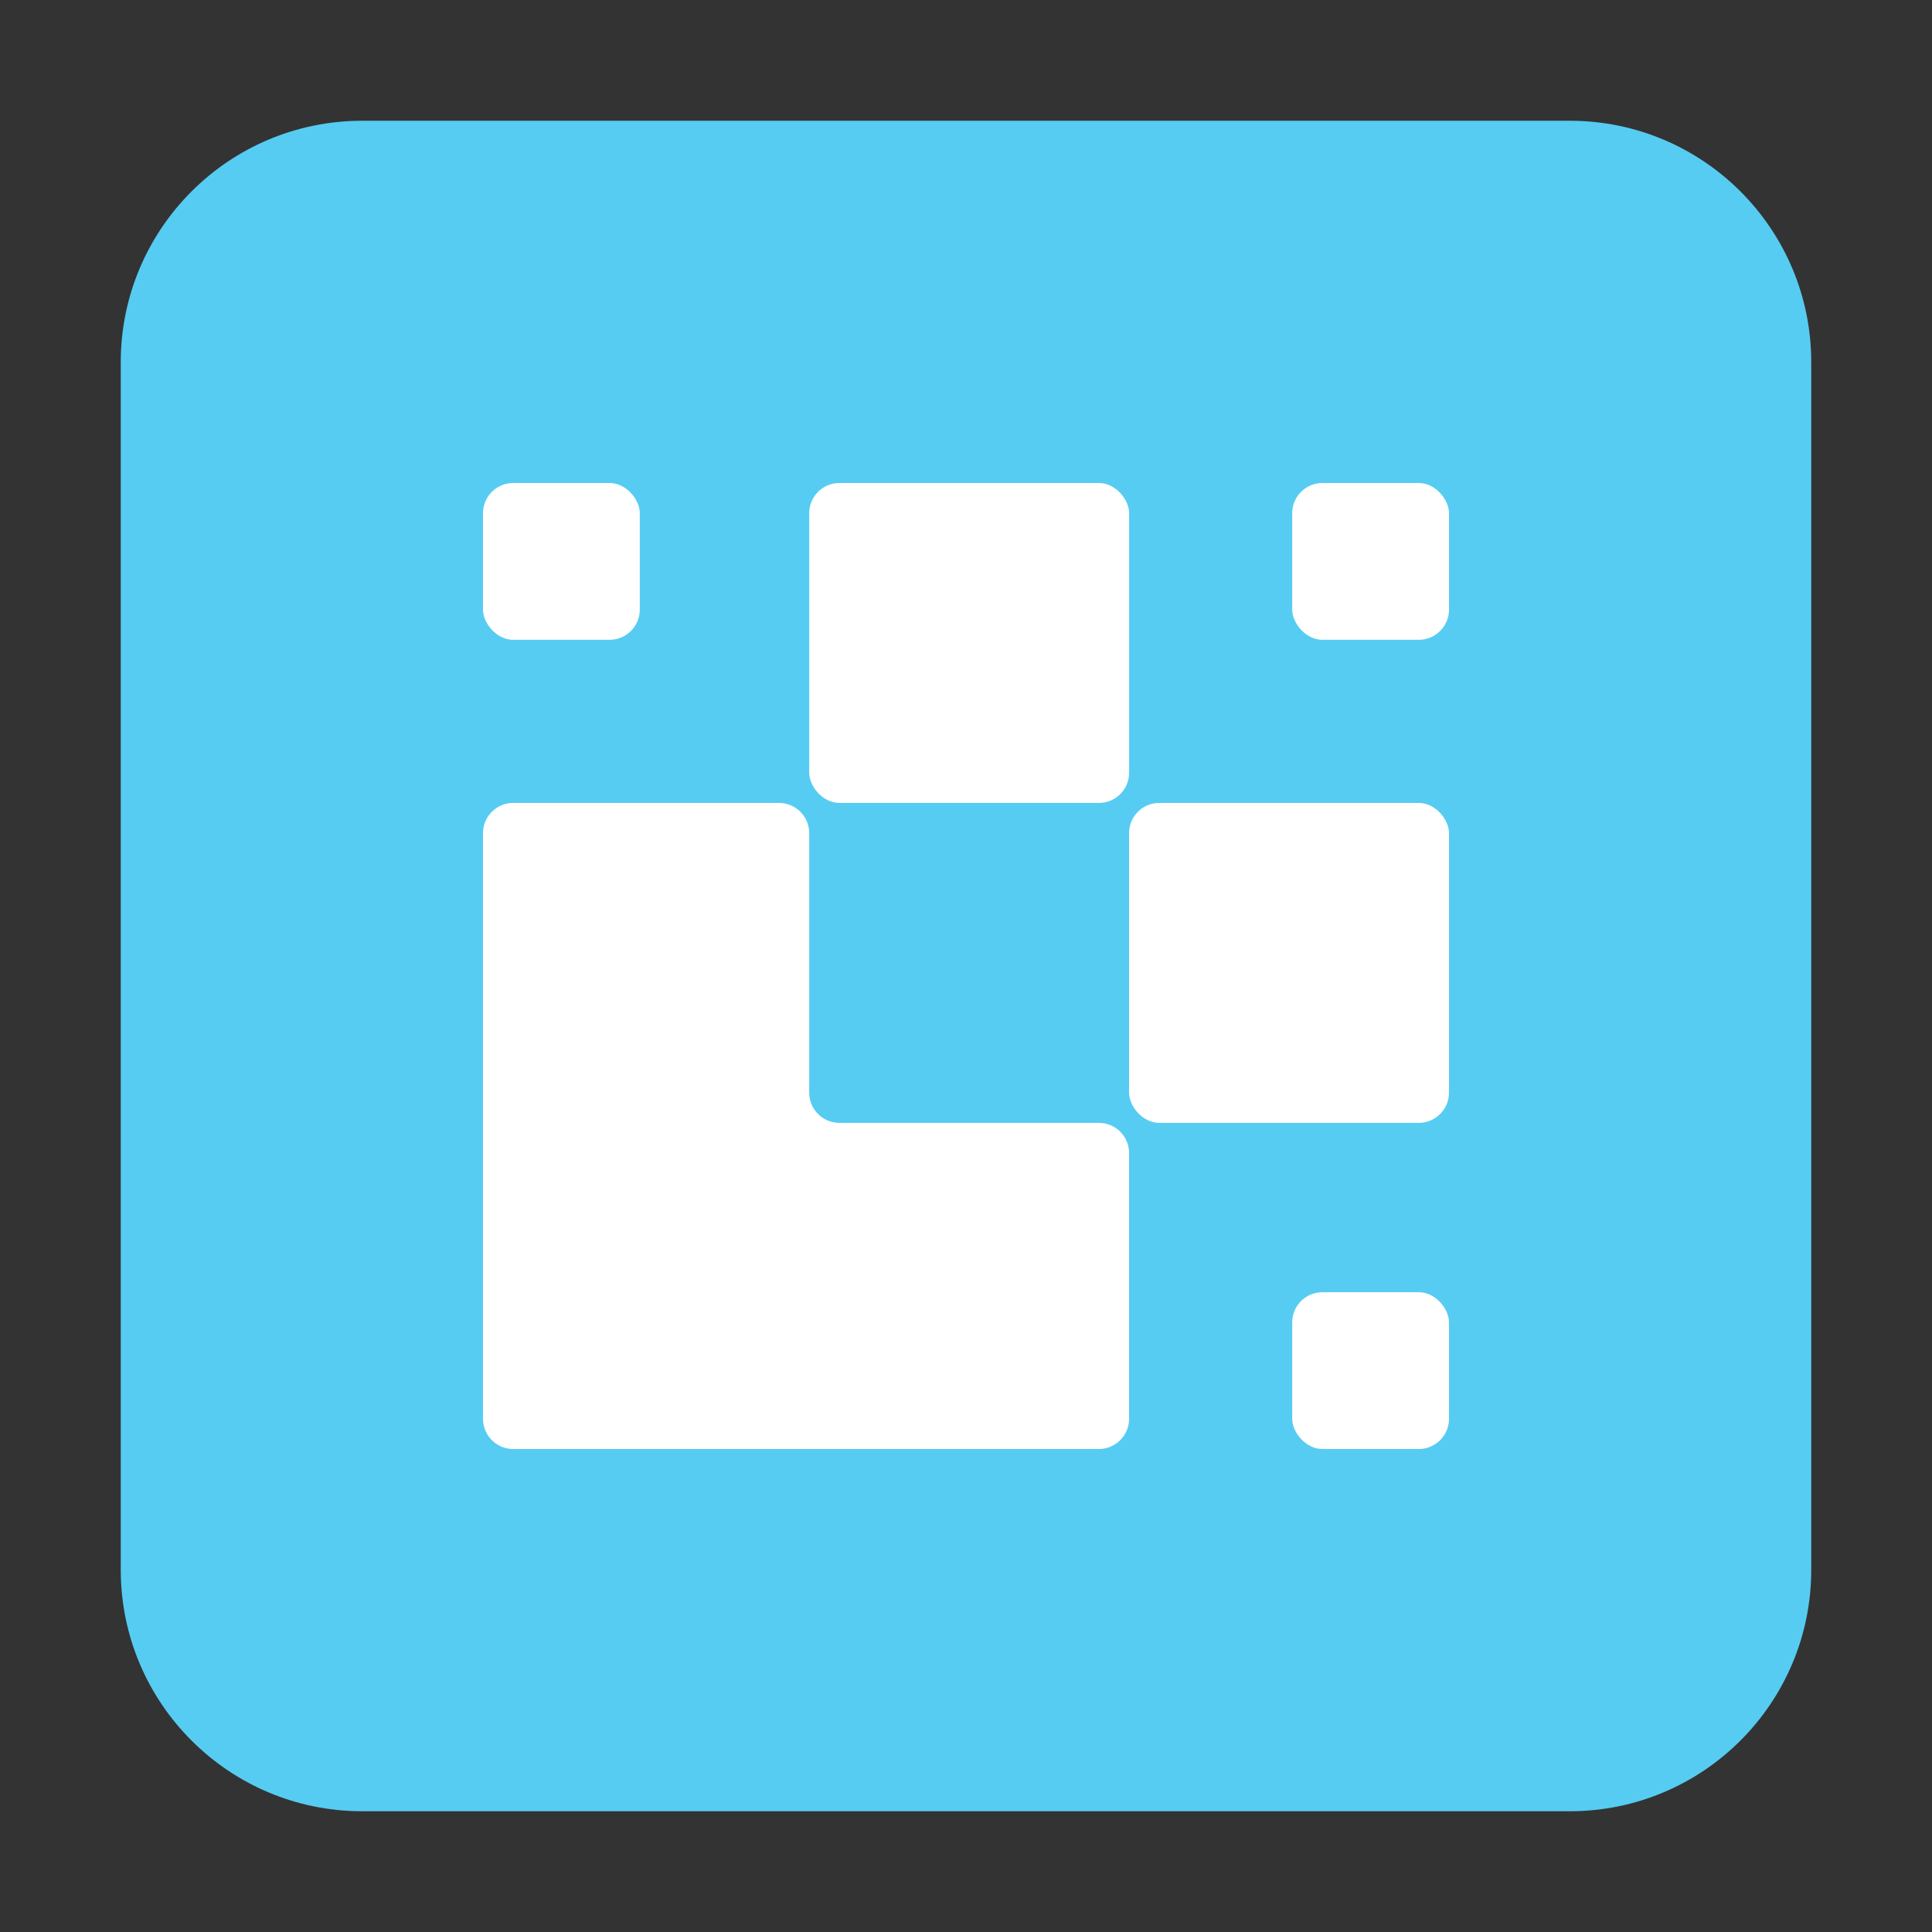 <svg width="32" height="32" viewBox="0 0 32 32" fill="none" xmlns="http://www.w3.org/2000/svg">
<rect x="0" y="0" width="32" height="32" fill="#333333" stroke="none"/>
<path d="M2 6C2 3.791 3.791 2 6 2L21.25 2H26C28.209 2 30 3.791 30 6V8.533V26C30 28.209 28.209 30 26 30H6C3.791 30 2 28.209 2 26V6Z" fill="#56CCF2"/>
<path fill-rule="evenodd" clip-rule="evenodd" d="M13.403 13.799C13.403 13.523 13.179 13.299 12.903 13.299H8.5C8.224 13.299 8 13.523 8 13.799V23.5C8 23.776 8.224 24 8.5 24H18.201C18.477 24 18.701 23.776 18.701 23.5V19.098C18.701 18.821 18.477 18.598 18.201 18.598H13.903C13.627 18.598 13.403 18.374 13.403 18.098V13.799Z" fill="white"/>
<rect x="13.403" y="8" width="5.299" height="5.299" rx="0.5" fill="white"/>
<rect x="18.701" y="13.299" width="5.299" height="5.299" rx="0.5" fill="white"/>
<rect x="21.403" y="8" width="2.597" height="2.597" rx="0.5" fill="white"/>
<rect x="21.403" y="21.403" width="2.597" height="2.597" rx="0.5" fill="white"/>
<rect x="8" y="8" width="2.597" height="2.597" rx="0.5" fill="white"/>
</svg>
